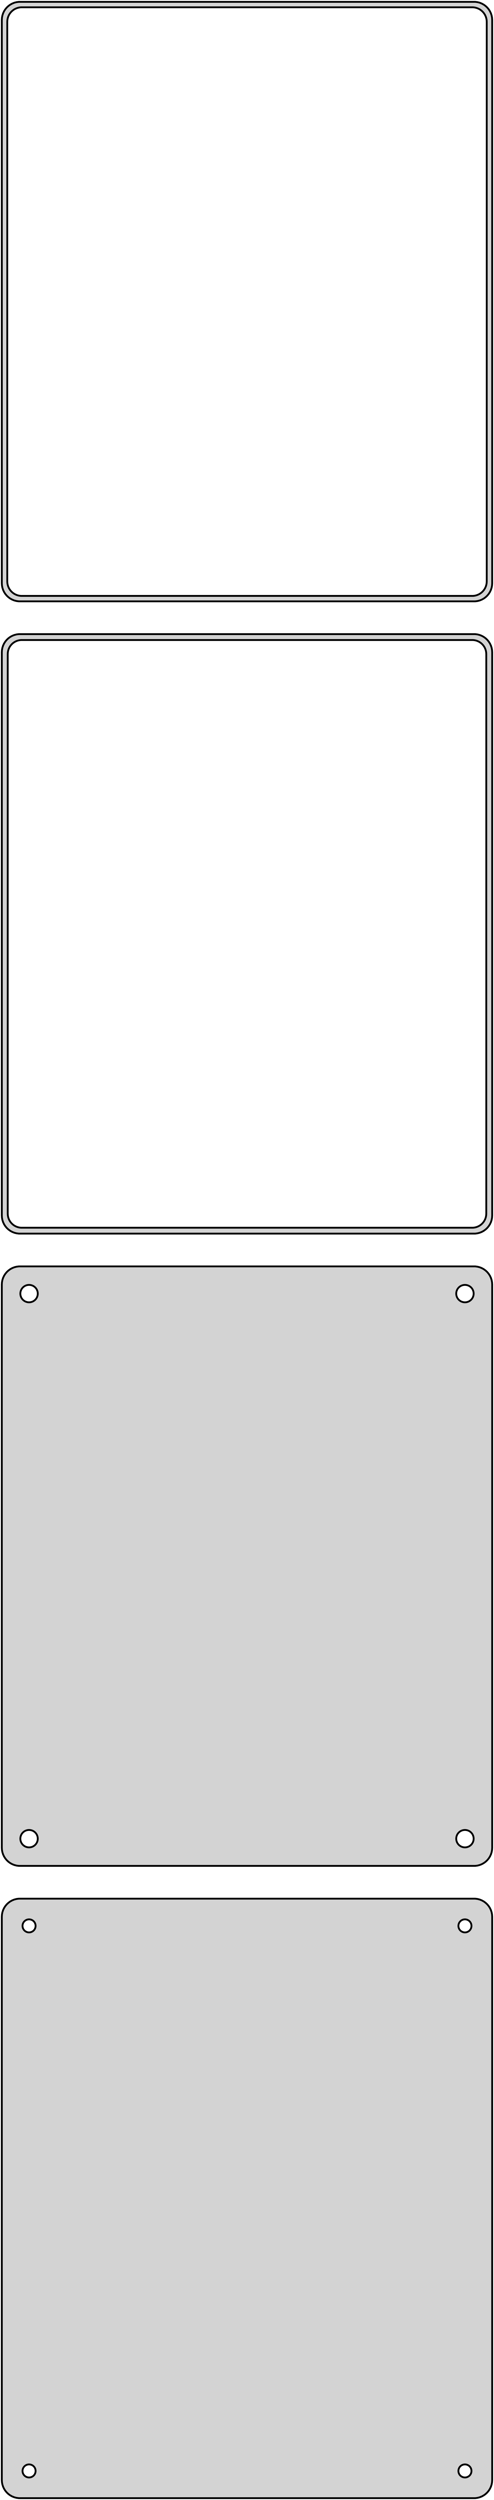 <?xml version="1.0" standalone="no"?>
<!DOCTYPE svg PUBLIC "-//W3C//DTD SVG 1.1//EN" "http://www.w3.org/Graphics/SVG/1.1/DTD/svg11.dtd">
<svg width="136mm" height="688mm" viewBox="-68 -1127 136 688" xmlns="http://www.w3.org/2000/svg" version="1.1">
<title>OpenSCAD Model</title>
<path d="
M 63.437,-961.589 L 64.045,-961.745 L 64.629,-961.976 L 65.179,-962.278 L 65.687,-962.647 L 66.145,-963.077
 L 66.545,-963.561 L 66.882,-964.091 L 67.149,-964.659 L 67.343,-965.257 L 67.461,-965.873 L 67.5,-966.5
 L 67.5,-1121.5 L 67.461,-1122.13 L 67.343,-1122.74 L 67.149,-1123.34 L 66.882,-1123.91 L 66.545,-1124.44
 L 66.145,-1124.92 L 65.687,-1125.35 L 65.179,-1125.72 L 64.629,-1126.02 L 64.045,-1126.26 L 63.437,-1126.41
 L 62.814,-1126.49 L -62.814,-1126.49 L -63.437,-1126.41 L -64.045,-1126.26 L -64.629,-1126.02 L -65.179,-1125.72
 L -65.687,-1125.35 L -66.145,-1124.92 L -66.545,-1124.44 L -66.882,-1123.91 L -67.149,-1123.34 L -67.343,-1122.74
 L -67.461,-1122.13 L -67.5,-1121.5 L -67.5,-966.5 L -67.461,-965.873 L -67.343,-965.257 L -67.149,-964.659
 L -66.882,-964.091 L -66.545,-963.561 L -66.145,-963.077 L -65.687,-962.647 L -65.179,-962.278 L -64.629,-961.976
 L -64.045,-961.745 L -63.437,-961.589 L -62.814,-961.51 L 62.814,-961.51 z
M -62.251,-963.008 L -62.749,-963.071 L -63.236,-963.196 L -63.703,-963.381 L -64.143,-963.623 L -64.55,-963.918
 L -64.916,-964.262 L -65.236,-964.649 L -65.505,-965.073 L -65.719,-965.528 L -65.874,-966.005 L -65.969,-966.499
 L -66,-967 L -66,-1121 L -65.969,-1121.5 L -65.874,-1121.99 L -65.719,-1122.47 L -65.505,-1122.93
 L -65.236,-1123.35 L -64.916,-1123.74 L -64.55,-1124.08 L -64.143,-1124.38 L -63.703,-1124.62 L -63.236,-1124.8
 L -62.749,-1124.93 L -62.251,-1124.99 L 62.251,-1124.99 L 62.749,-1124.93 L 63.236,-1124.8 L 63.703,-1124.62
 L 64.143,-1124.38 L 64.55,-1124.08 L 64.916,-1123.74 L 65.236,-1123.35 L 65.505,-1122.93 L 65.719,-1122.47
 L 65.874,-1121.99 L 65.969,-1121.5 L 66,-1121 L 66,-967 L 65.969,-966.499 L 65.874,-966.005
 L 65.719,-965.528 L 65.505,-965.073 L 65.236,-964.649 L 64.916,-964.262 L 64.55,-963.918 L 64.143,-963.623
 L 63.703,-963.381 L 63.236,-963.196 L 62.749,-963.071 L 62.251,-963.008 z
M 63.437,-787.589 L 64.045,-787.745 L 64.629,-787.976 L 65.179,-788.278 L 65.687,-788.647 L 66.145,-789.077
 L 66.545,-789.561 L 66.882,-790.091 L 67.149,-790.659 L 67.343,-791.257 L 67.461,-791.873 L 67.5,-792.5
 L 67.5,-947.5 L 67.461,-948.127 L 67.343,-948.743 L 67.149,-949.341 L 66.882,-949.909 L 66.545,-950.439
 L 66.145,-950.923 L 65.687,-951.353 L 65.179,-951.722 L 64.629,-952.024 L 64.045,-952.255 L 63.437,-952.411
 L 62.814,-952.49 L -62.814,-952.49 L -63.437,-952.411 L -64.045,-952.255 L -64.629,-952.024 L -65.179,-951.722
 L -65.687,-951.353 L -66.145,-950.923 L -66.545,-950.439 L -66.882,-949.909 L -67.149,-949.341 L -67.343,-948.743
 L -67.461,-948.127 L -67.5,-947.5 L -67.5,-792.5 L -67.461,-791.873 L -67.343,-791.257 L -67.149,-790.659
 L -66.882,-790.091 L -66.545,-789.561 L -66.145,-789.077 L -65.687,-788.647 L -65.179,-788.278 L -64.629,-787.976
 L -64.045,-787.745 L -63.437,-787.589 L -62.814,-787.51 L 62.814,-787.51 z
M -62.243,-789.135 L -62.726,-789.196 L -63.197,-789.317 L -63.649,-789.496 L -64.075,-789.73 L -64.469,-790.016
 L -64.823,-790.349 L -65.133,-790.724 L -65.394,-791.134 L -65.601,-791.574 L -65.751,-792.037 L -65.842,-792.515
 L -65.873,-793 L -65.873,-947 L -65.842,-947.485 L -65.751,-947.963 L -65.601,-948.426 L -65.394,-948.866
 L -65.133,-949.276 L -64.823,-949.651 L -64.469,-949.984 L -64.075,-950.27 L -63.649,-950.504 L -63.197,-950.683
 L -62.726,-950.804 L -62.243,-950.865 L 62.243,-950.865 L 62.726,-950.804 L 63.197,-950.683 L 63.649,-950.504
 L 64.075,-950.27 L 64.469,-949.984 L 64.823,-949.651 L 65.133,-949.276 L 65.394,-948.866 L 65.601,-948.426
 L 65.751,-947.963 L 65.842,-947.485 L 65.873,-947 L 65.873,-793 L 65.842,-792.515 L 65.751,-792.037
 L 65.601,-791.574 L 65.394,-791.134 L 65.133,-790.724 L 64.823,-790.349 L 64.469,-790.016 L 64.075,-789.73
 L 63.649,-789.496 L 63.197,-789.317 L 62.726,-789.196 L 62.243,-789.135 z
M 63.437,-613.589 L 64.045,-613.745 L 64.629,-613.976 L 65.179,-614.278 L 65.687,-614.647 L 66.145,-615.077
 L 66.545,-615.561 L 66.882,-616.091 L 67.149,-616.659 L 67.343,-617.257 L 67.461,-617.873 L 67.5,-618.5
 L 67.5,-773.5 L 67.461,-774.127 L 67.343,-774.743 L 67.149,-775.341 L 66.882,-775.909 L 66.545,-776.439
 L 66.145,-776.923 L 65.687,-777.353 L 65.179,-777.722 L 64.629,-778.024 L 64.045,-778.255 L 63.437,-778.411
 L 62.814,-778.49 L -62.814,-778.49 L -63.437,-778.411 L -64.045,-778.255 L -64.629,-778.024 L -65.179,-777.722
 L -65.687,-777.353 L -66.145,-776.923 L -66.545,-776.439 L -66.882,-775.909 L -67.149,-775.341 L -67.343,-774.743
 L -67.461,-774.127 L -67.5,-773.5 L -67.5,-618.5 L -67.461,-617.873 L -67.343,-617.257 L -67.149,-616.659
 L -66.882,-616.091 L -66.545,-615.561 L -66.145,-615.077 L -65.687,-614.647 L -65.179,-614.278 L -64.629,-613.976
 L -64.045,-613.745 L -63.437,-613.589 L -62.814,-613.51 L 62.814,-613.51 z
M -60.151,-768.605 L -60.45,-768.643 L -60.742,-768.717 L -61.022,-768.828 L -61.286,-768.974 L -61.53,-769.151
 L -61.749,-769.357 L -61.942,-769.589 L -62.103,-769.844 L -62.231,-770.117 L -62.325,-770.403 L -62.381,-770.699
 L -62.4,-771 L -62.381,-771.301 L -62.325,-771.597 L -62.231,-771.883 L -62.103,-772.156 L -61.942,-772.411
 L -61.749,-772.643 L -61.53,-772.849 L -61.286,-773.026 L -61.022,-773.172 L -60.742,-773.283 L -60.45,-773.357
 L -60.151,-773.395 L -59.849,-773.395 L -59.55,-773.357 L -59.258,-773.283 L -58.978,-773.172 L -58.714,-773.026
 L -58.47,-772.849 L -58.251,-772.643 L -58.058,-772.411 L -57.897,-772.156 L -57.769,-771.883 L -57.675,-771.597
 L -57.619,-771.301 L -57.6,-771 L -57.619,-770.699 L -57.675,-770.403 L -57.769,-770.117 L -57.897,-769.844
 L -58.058,-769.589 L -58.251,-769.357 L -58.47,-769.151 L -58.714,-768.974 L -58.978,-768.828 L -59.258,-768.717
 L -59.55,-768.643 L -59.849,-768.605 z
M 59.849,-768.605 L 59.55,-768.643 L 59.258,-768.717 L 58.978,-768.828 L 58.714,-768.974 L 58.47,-769.151
 L 58.251,-769.357 L 58.058,-769.589 L 57.897,-769.844 L 57.769,-770.117 L 57.675,-770.403 L 57.619,-770.699
 L 57.6,-771 L 57.619,-771.301 L 57.675,-771.597 L 57.769,-771.883 L 57.897,-772.156 L 58.058,-772.411
 L 58.251,-772.643 L 58.47,-772.849 L 58.714,-773.026 L 58.978,-773.172 L 59.258,-773.283 L 59.55,-773.357
 L 59.849,-773.395 L 60.151,-773.395 L 60.45,-773.357 L 60.742,-773.283 L 61.022,-773.172 L 61.286,-773.026
 L 61.53,-772.849 L 61.749,-772.643 L 61.942,-772.411 L 62.103,-772.156 L 62.231,-771.883 L 62.325,-771.597
 L 62.381,-771.301 L 62.4,-771 L 62.381,-770.699 L 62.325,-770.403 L 62.231,-770.117 L 62.103,-769.844
 L 61.942,-769.589 L 61.749,-769.357 L 61.53,-769.151 L 61.286,-768.974 L 61.022,-768.828 L 60.742,-768.717
 L 60.45,-768.643 L 60.151,-768.605 z
M 59.849,-618.605 L 59.55,-618.643 L 59.258,-618.717 L 58.978,-618.828 L 58.714,-618.974 L 58.47,-619.151
 L 58.251,-619.357 L 58.058,-619.589 L 57.897,-619.844 L 57.769,-620.117 L 57.675,-620.403 L 57.619,-620.699
 L 57.6,-621 L 57.619,-621.301 L 57.675,-621.597 L 57.769,-621.883 L 57.897,-622.156 L 58.058,-622.411
 L 58.251,-622.643 L 58.47,-622.849 L 58.714,-623.026 L 58.978,-623.172 L 59.258,-623.283 L 59.55,-623.357
 L 59.849,-623.395 L 60.151,-623.395 L 60.45,-623.357 L 60.742,-623.283 L 61.022,-623.172 L 61.286,-623.026
 L 61.53,-622.849 L 61.749,-622.643 L 61.942,-622.411 L 62.103,-622.156 L 62.231,-621.883 L 62.325,-621.597
 L 62.381,-621.301 L 62.4,-621 L 62.381,-620.699 L 62.325,-620.403 L 62.231,-620.117 L 62.103,-619.844
 L 61.942,-619.589 L 61.749,-619.357 L 61.53,-619.151 L 61.286,-618.974 L 61.022,-618.828 L 60.742,-618.717
 L 60.45,-618.643 L 60.151,-618.605 z
M -60.151,-618.605 L -60.45,-618.643 L -60.742,-618.717 L -61.022,-618.828 L -61.286,-618.974 L -61.53,-619.151
 L -61.749,-619.357 L -61.942,-619.589 L -62.103,-619.844 L -62.231,-620.117 L -62.325,-620.403 L -62.381,-620.699
 L -62.4,-621 L -62.381,-621.301 L -62.325,-621.597 L -62.231,-621.883 L -62.103,-622.156 L -61.942,-622.411
 L -61.749,-622.643 L -61.53,-622.849 L -61.286,-623.026 L -61.022,-623.172 L -60.742,-623.283 L -60.45,-623.357
 L -60.151,-623.395 L -59.849,-623.395 L -59.55,-623.357 L -59.258,-623.283 L -58.978,-623.172 L -58.714,-623.026
 L -58.47,-622.849 L -58.251,-622.643 L -58.058,-622.411 L -57.897,-622.156 L -57.769,-621.883 L -57.675,-621.597
 L -57.619,-621.301 L -57.6,-621 L -57.619,-620.699 L -57.675,-620.403 L -57.769,-620.117 L -57.897,-619.844
 L -58.058,-619.589 L -58.251,-619.357 L -58.47,-619.151 L -58.714,-618.974 L -58.978,-618.828 L -59.258,-618.717
 L -59.55,-618.643 L -59.849,-618.605 z
M 63.437,-439.589 L 64.045,-439.745 L 64.629,-439.976 L 65.179,-440.278 L 65.687,-440.647 L 66.145,-441.077
 L 66.545,-441.561 L 66.882,-442.091 L 67.149,-442.659 L 67.343,-443.257 L 67.461,-443.873 L 67.5,-444.5
 L 67.5,-599.5 L 67.461,-600.127 L 67.343,-600.743 L 67.149,-601.341 L 66.882,-601.909 L 66.545,-602.439
 L 66.145,-602.923 L 65.687,-603.353 L 65.179,-603.722 L 64.629,-604.024 L 64.045,-604.255 L 63.437,-604.411
 L 62.814,-604.49 L -62.814,-604.49 L -63.437,-604.411 L -64.045,-604.255 L -64.629,-604.024 L -65.179,-603.722
 L -65.687,-603.353 L -66.145,-602.923 L -66.545,-602.439 L -66.882,-601.909 L -67.149,-601.341 L -67.343,-600.743
 L -67.461,-600.127 L -67.5,-599.5 L -67.5,-444.5 L -67.461,-443.873 L -67.343,-443.257 L -67.149,-442.659
 L -66.882,-442.091 L -66.545,-441.561 L -66.145,-441.077 L -65.687,-440.647 L -65.179,-440.278 L -64.629,-439.976
 L -64.045,-439.745 L -63.437,-439.589 L -62.814,-439.51 L 62.814,-439.51 z
M 59.887,-595.204 L 59.663,-595.232 L 59.444,-595.288 L 59.234,-595.371 L 59.035,-595.48 L 58.853,-595.613
 L 58.688,-595.768 L 58.544,-595.942 L 58.423,-596.133 L 58.326,-596.337 L 58.257,-596.552 L 58.214,-596.774
 L 58.2,-597 L 58.214,-597.226 L 58.257,-597.448 L 58.326,-597.663 L 58.423,-597.867 L 58.544,-598.058
 L 58.688,-598.232 L 58.853,-598.387 L 59.035,-598.52 L 59.234,-598.629 L 59.444,-598.712 L 59.663,-598.768
 L 59.887,-598.796 L 60.113,-598.796 L 60.337,-598.768 L 60.556,-598.712 L 60.766,-598.629 L 60.965,-598.52
 L 61.147,-598.387 L 61.312,-598.232 L 61.456,-598.058 L 61.577,-597.867 L 61.674,-597.663 L 61.743,-597.448
 L 61.786,-597.226 L 61.8,-597 L 61.786,-596.774 L 61.743,-596.552 L 61.674,-596.337 L 61.577,-596.133
 L 61.456,-595.942 L 61.312,-595.768 L 61.147,-595.613 L 60.965,-595.48 L 60.766,-595.371 L 60.556,-595.288
 L 60.337,-595.232 L 60.113,-595.204 z
M -60.113,-595.204 L -60.337,-595.232 L -60.556,-595.288 L -60.766,-595.371 L -60.965,-595.48 L -61.147,-595.613
 L -61.312,-595.768 L -61.456,-595.942 L -61.577,-596.133 L -61.674,-596.337 L -61.743,-596.552 L -61.786,-596.774
 L -61.8,-597 L -61.786,-597.226 L -61.743,-597.448 L -61.674,-597.663 L -61.577,-597.867 L -61.456,-598.058
 L -61.312,-598.232 L -61.147,-598.387 L -60.965,-598.52 L -60.766,-598.629 L -60.556,-598.712 L -60.337,-598.768
 L -60.113,-598.796 L -59.887,-598.796 L -59.663,-598.768 L -59.444,-598.712 L -59.234,-598.629 L -59.035,-598.52
 L -58.853,-598.387 L -58.688,-598.232 L -58.544,-598.058 L -58.423,-597.867 L -58.326,-597.663 L -58.257,-597.448
 L -58.214,-597.226 L -58.2,-597 L -58.214,-596.774 L -58.257,-596.552 L -58.326,-596.337 L -58.423,-596.133
 L -58.544,-595.942 L -58.688,-595.768 L -58.853,-595.613 L -59.035,-595.48 L -59.234,-595.371 L -59.444,-595.288
 L -59.663,-595.232 L -59.887,-595.204 z
M -60.113,-445.204 L -60.337,-445.232 L -60.556,-445.288 L -60.766,-445.371 L -60.965,-445.48 L -61.147,-445.613
 L -61.312,-445.768 L -61.456,-445.942 L -61.577,-446.133 L -61.674,-446.337 L -61.743,-446.552 L -61.786,-446.774
 L -61.8,-447 L -61.786,-447.226 L -61.743,-447.448 L -61.674,-447.663 L -61.577,-447.867 L -61.456,-448.058
 L -61.312,-448.232 L -61.147,-448.387 L -60.965,-448.52 L -60.766,-448.629 L -60.556,-448.712 L -60.337,-448.768
 L -60.113,-448.796 L -59.887,-448.796 L -59.663,-448.768 L -59.444,-448.712 L -59.234,-448.629 L -59.035,-448.52
 L -58.853,-448.387 L -58.688,-448.232 L -58.544,-448.058 L -58.423,-447.867 L -58.326,-447.663 L -58.257,-447.448
 L -58.214,-447.226 L -58.2,-447 L -58.214,-446.774 L -58.257,-446.552 L -58.326,-446.337 L -58.423,-446.133
 L -58.544,-445.942 L -58.688,-445.768 L -58.853,-445.613 L -59.035,-445.48 L -59.234,-445.371 L -59.444,-445.288
 L -59.663,-445.232 L -59.887,-445.204 z
M 59.887,-445.204 L 59.663,-445.232 L 59.444,-445.288 L 59.234,-445.371 L 59.035,-445.48 L 58.853,-445.613
 L 58.688,-445.768 L 58.544,-445.942 L 58.423,-446.133 L 58.326,-446.337 L 58.257,-446.552 L 58.214,-446.774
 L 58.2,-447 L 58.214,-447.226 L 58.257,-447.448 L 58.326,-447.663 L 58.423,-447.867 L 58.544,-448.058
 L 58.688,-448.232 L 58.853,-448.387 L 59.035,-448.52 L 59.234,-448.629 L 59.444,-448.712 L 59.663,-448.768
 L 59.887,-448.796 L 60.113,-448.796 L 60.337,-448.768 L 60.556,-448.712 L 60.766,-448.629 L 60.965,-448.52
 L 61.147,-448.387 L 61.312,-448.232 L 61.456,-448.058 L 61.577,-447.867 L 61.674,-447.663 L 61.743,-447.448
 L 61.786,-447.226 L 61.8,-447 L 61.786,-446.774 L 61.743,-446.552 L 61.674,-446.337 L 61.577,-446.133
 L 61.456,-445.942 L 61.312,-445.768 L 61.147,-445.613 L 60.965,-445.48 L 60.766,-445.371 L 60.556,-445.288
 L 60.337,-445.232 L 60.113,-445.204 z
" stroke="black" fill="lightgray" stroke-width="0.5"/>
</svg>
